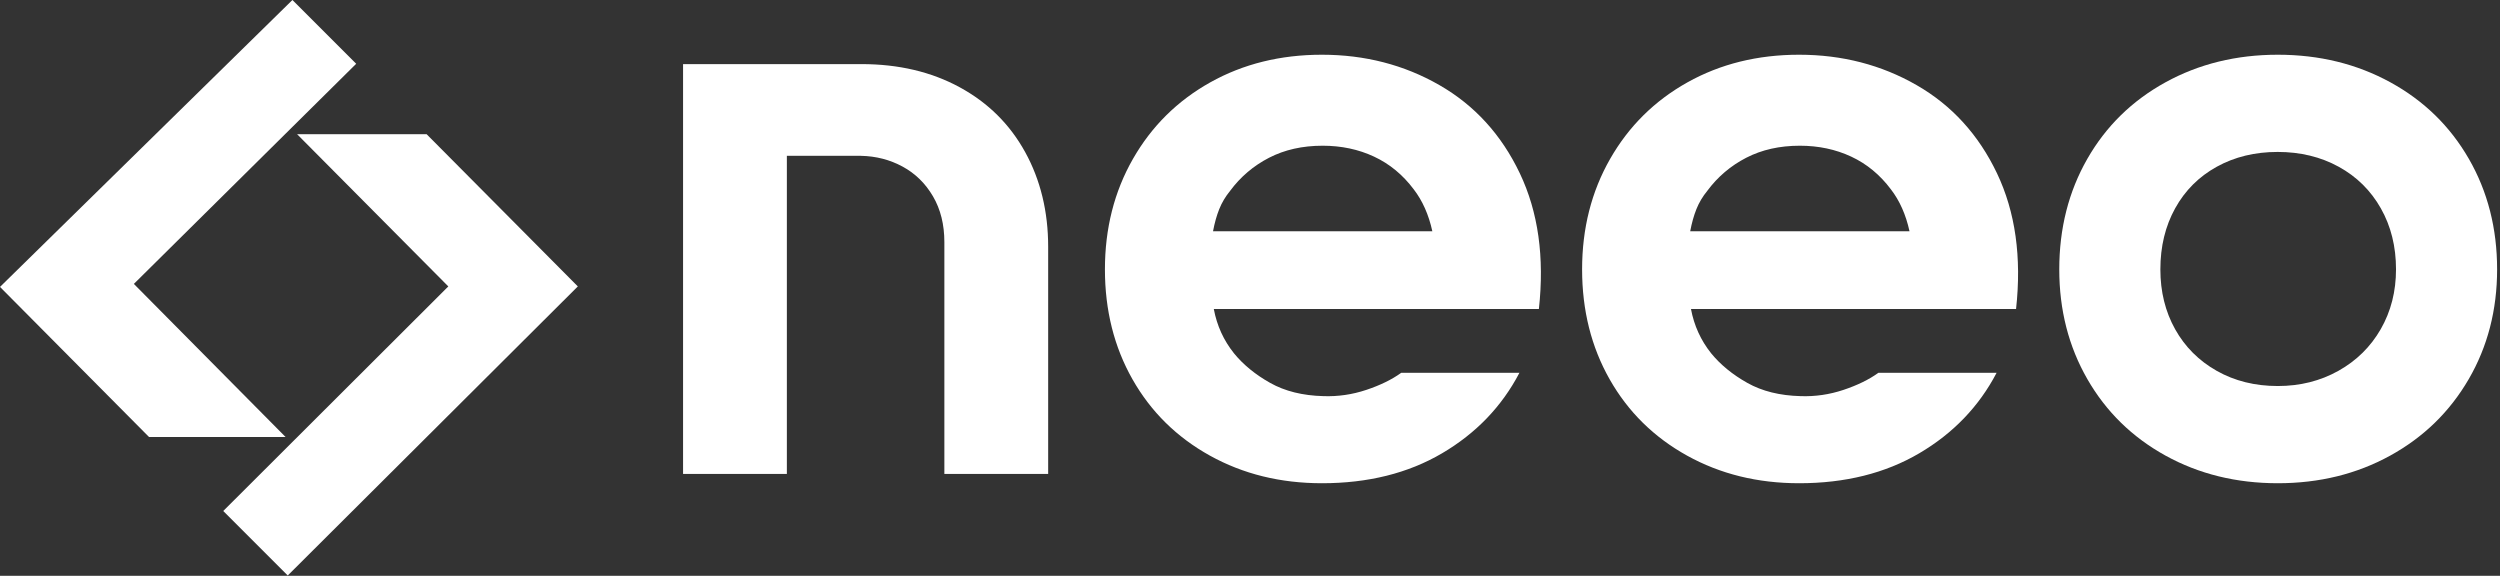 <svg width="521" height="120" viewBox="0 0 521 120" fill="none" xmlns="http://www.w3.org/2000/svg">
<rect x="0" y="0" width="521" height="120" fill="#333333" stroke="none"/>
<path d="M93.429 59.69L61.921 27.973H88.911L120.419 59.69L59.966 119.933L46.525 106.491L93.429 59.69ZM27.896 59.166L59.508 91.064H31.052L0 59.794L60.939 0L74.229 13.29L27.896 59.166Z" fill="white"/>
<path d="M142.35 98.761V13.36H179.54C187.262 13.36 194.079 14.966 199.989 18.179C205.901 21.392 210.454 25.899 213.646 31.702C216.84 37.504 218.438 44.086 218.438 51.447V98.761H196.806V50.454C196.806 46.799 196.016 43.621 194.436 40.92C192.857 38.218 190.743 36.15 188.092 34.715C185.442 33.279 182.54 32.532 179.388 32.474H163.982V98.761H142.35Z" fill="white"/>
<path d="M230.267 56.137C230.267 47.601 232.212 39.93 236.102 33.123C239.992 26.316 245.367 20.994 252.228 17.159C259.089 13.323 266.841 11.405 275.485 11.405C284.453 11.405 292.611 13.512 299.958 17.726C307.305 21.94 312.897 28.071 316.732 36.121C320.568 44.17 321.892 53.598 320.703 64.402H252.957C253.606 67.86 255.01 70.939 257.171 73.64C259.116 76.017 261.628 78.07 264.707 79.799C267.787 81.528 271.487 82.446 275.809 82.554C278.835 82.662 281.806 82.23 284.723 81.258C287.641 80.285 290.072 79.097 292.017 77.692H316.651C312.978 84.715 307.602 90.307 300.525 94.467C293.448 98.626 285.101 100.706 275.485 100.706C266.841 100.706 259.062 98.788 252.147 94.953C245.232 91.117 239.857 85.823 236.021 79.07C232.185 72.317 230.267 64.672 230.267 56.137ZM298.499 48.195C297.743 44.738 296.446 41.82 294.61 39.443C292.341 36.418 289.585 34.149 286.344 32.636C283.103 31.124 279.537 30.367 275.647 30.367C271.433 30.367 267.706 31.205 264.464 32.88C261.223 34.554 258.522 36.85 256.361 39.767C255.388 40.956 254.632 42.226 254.092 43.576C253.552 44.927 253.119 46.467 252.795 48.195H298.499Z" fill="white"/>
<path d="M329.71 56.137C329.71 47.601 331.655 39.93 335.544 33.123C339.434 26.316 344.809 20.994 351.67 17.159C358.531 13.323 366.284 11.405 374.928 11.405C383.896 11.405 392.053 13.512 399.4 17.726C406.748 21.94 412.339 28.071 416.175 36.121C420.01 44.17 421.334 53.598 420.146 64.402H352.4C353.048 67.86 354.453 70.939 356.614 73.64C358.558 76.017 361.071 78.07 364.15 79.799C367.229 81.528 370.93 82.446 375.252 82.554C378.277 82.662 381.248 82.23 384.166 81.258C387.083 80.285 389.514 79.097 391.459 77.692H416.094C412.42 84.715 407.045 90.307 399.968 94.467C392.891 98.626 384.544 100.706 374.928 100.706C366.284 100.706 358.504 98.788 351.589 94.953C344.674 91.117 339.299 85.823 335.463 79.07C331.628 72.317 329.71 64.672 329.71 56.137ZM397.942 48.195C397.185 44.738 395.889 41.82 394.052 39.443C391.783 36.418 389.028 34.149 385.786 32.636C382.545 31.124 378.979 30.367 375.09 30.367C370.876 30.367 367.148 31.205 363.907 32.88C360.665 34.554 357.964 36.85 355.803 39.767C354.831 40.956 354.074 42.226 353.534 43.576C352.994 44.927 352.562 46.467 352.238 48.195H397.942Z" fill="white"/>
<path d="M474.694 100.706C466.05 100.706 458.25 98.787 451.292 94.948C444.337 91.109 438.907 85.795 435.004 79.007C431.103 72.218 429.152 64.595 429.152 56.137C429.152 47.601 431.097 39.93 434.986 33.123C438.876 26.316 444.306 20.994 451.275 17.159C458.244 13.323 466.05 11.405 474.694 11.405C483.338 11.405 491.155 13.319 498.146 17.148C505.137 20.977 510.594 26.299 514.515 33.112C518.437 39.926 520.398 47.601 520.398 56.137C520.398 64.597 518.426 72.222 514.482 79.014C510.539 85.804 505.082 91.117 498.113 94.953C491.144 98.788 483.338 100.706 474.694 100.706ZM474.694 80.447C479.34 80.447 483.549 79.393 487.32 77.284C491.092 75.174 494.036 72.274 496.153 68.583C498.27 64.891 499.329 60.738 499.329 56.124C499.329 51.378 498.276 47.145 496.171 43.424C494.067 39.703 491.141 36.813 487.391 34.753C483.643 32.694 479.402 31.664 474.666 31.664C469.931 31.664 465.701 32.692 461.976 34.748C458.254 36.805 455.364 39.691 453.306 43.407C451.249 47.121 450.221 51.366 450.221 56.142C450.221 60.785 451.248 64.943 453.3 68.616C455.353 72.29 458.244 75.18 461.971 77.287C465.701 79.394 469.941 80.447 474.694 80.447Z" fill="white"/>
</svg>

